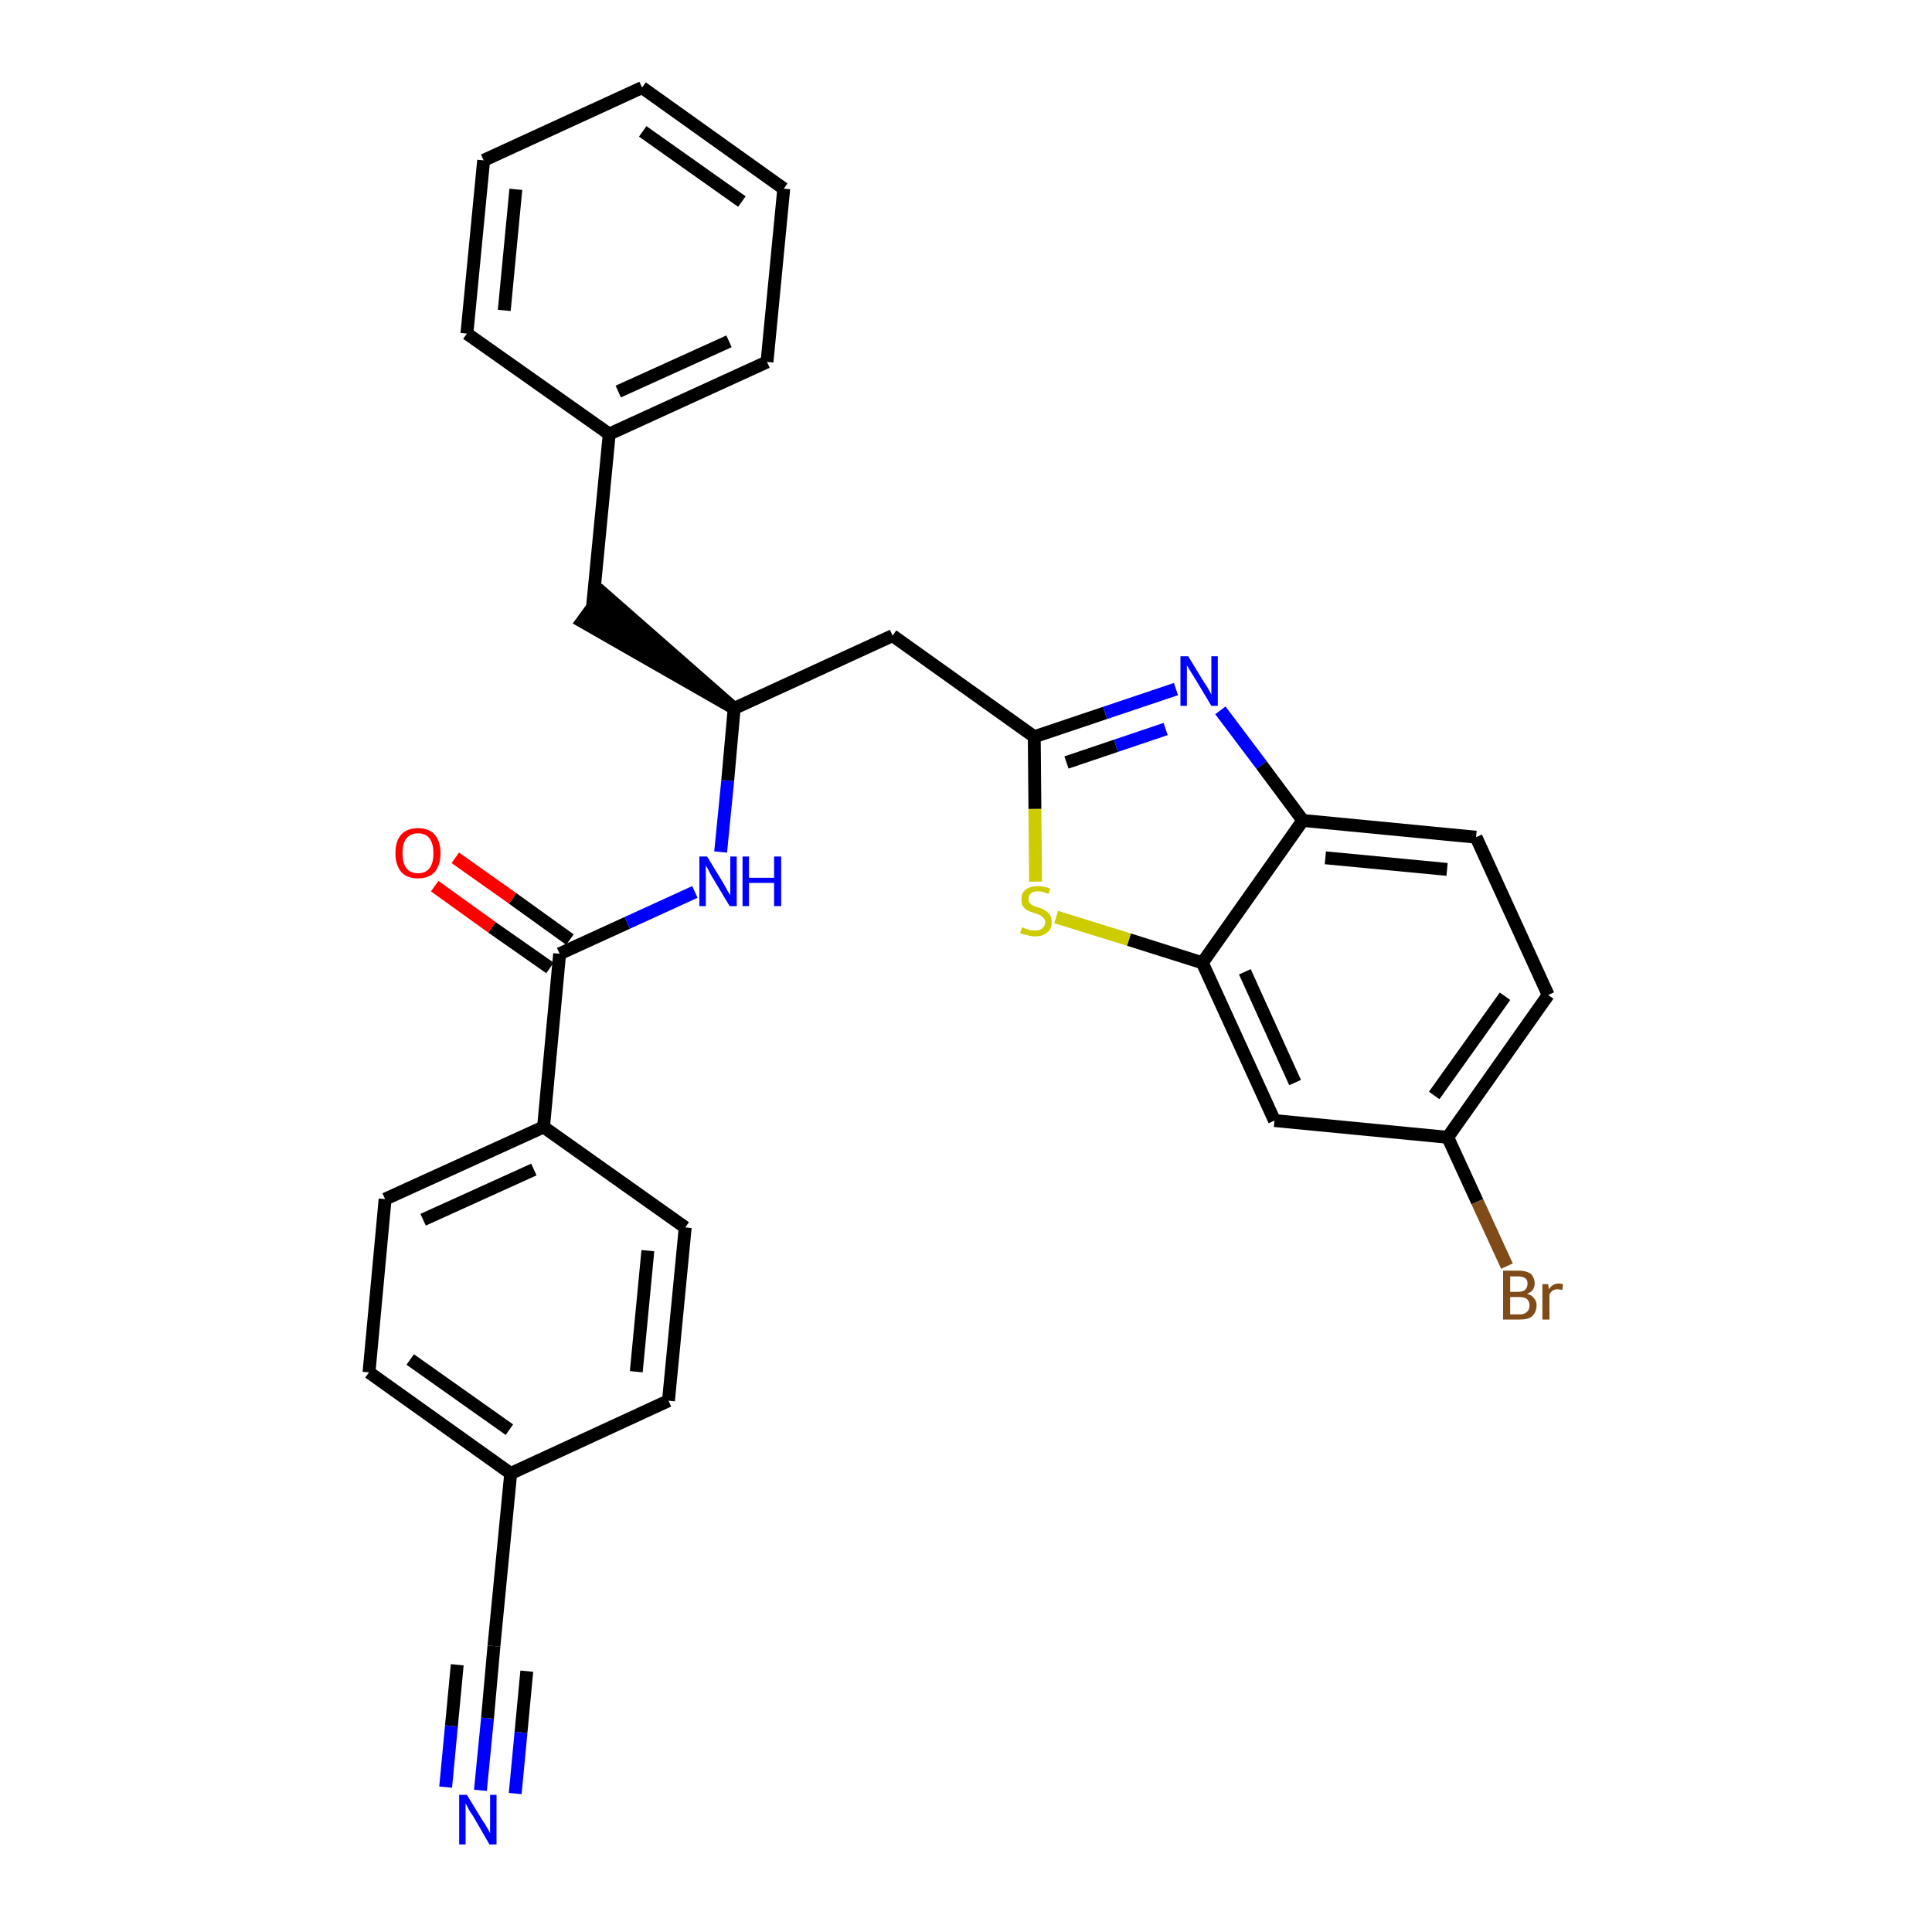 <?xml version='1.0' encoding='iso-8859-1'?>
<svg version='1.1' baseProfile='full'
              xmlns='http://www.w3.org/2000/svg'
                      xmlns:rdkit='http://www.rdkit.org/xml'
                      xmlns:xlink='http://www.w3.org/1999/xlink'
                  xml:space='preserve'
width='300px' height='300px' viewBox='0 0 300 300'>
<!-- END OF HEADER -->
<path class='bond-0 atom-0 atom-1' d='M 74.6,278.0 L 75.7,266.8' style='fill:none;fill-rule:evenodd;stroke:#0000FF;stroke-width:2.0px;stroke-linecap:butt;stroke-linejoin:miter;stroke-opacity:1' />
<path class='bond-0 atom-0 atom-1' d='M 75.7,266.8 L 76.7,255.6' style='fill:none;fill-rule:evenodd;stroke:#000000;stroke-width:2.0px;stroke-linecap:butt;stroke-linejoin:miter;stroke-opacity:1' />
<path class='bond-0 atom-0 atom-1' d='M 80.0,278.5 L 80.9,269.0' style='fill:none;fill-rule:evenodd;stroke:#0000FF;stroke-width:2.0px;stroke-linecap:butt;stroke-linejoin:miter;stroke-opacity:1' />
<path class='bond-0 atom-0 atom-1' d='M 80.9,269.0 L 81.8,259.5' style='fill:none;fill-rule:evenodd;stroke:#000000;stroke-width:2.0px;stroke-linecap:butt;stroke-linejoin:miter;stroke-opacity:1' />
<path class='bond-0 atom-0 atom-1' d='M 69.2,277.5 L 70.1,268.0' style='fill:none;fill-rule:evenodd;stroke:#0000FF;stroke-width:2.0px;stroke-linecap:butt;stroke-linejoin:miter;stroke-opacity:1' />
<path class='bond-0 atom-0 atom-1' d='M 70.1,268.0 L 71.0,258.5' style='fill:none;fill-rule:evenodd;stroke:#000000;stroke-width:2.0px;stroke-linecap:butt;stroke-linejoin:miter;stroke-opacity:1' />
<path class='bond-1 atom-1 atom-2' d='M 76.7,255.6 L 79.3,228.8' style='fill:none;fill-rule:evenodd;stroke:#000000;stroke-width:2.0px;stroke-linecap:butt;stroke-linejoin:miter;stroke-opacity:1' />
<path class='bond-2 atom-2 atom-3' d='M 79.3,228.8 L 57.3,213.1' style='fill:none;fill-rule:evenodd;stroke:#000000;stroke-width:2.0px;stroke-linecap:butt;stroke-linejoin:miter;stroke-opacity:1' />
<path class='bond-2 atom-2 atom-3' d='M 79.1,222.0 L 63.7,211.1' style='fill:none;fill-rule:evenodd;stroke:#000000;stroke-width:2.0px;stroke-linecap:butt;stroke-linejoin:miter;stroke-opacity:1' />
<path class='bond-29 atom-29 atom-2' d='M 103.8,217.5 L 79.3,228.8' style='fill:none;fill-rule:evenodd;stroke:#000000;stroke-width:2.0px;stroke-linecap:butt;stroke-linejoin:miter;stroke-opacity:1' />
<path class='bond-3 atom-3 atom-4' d='M 57.3,213.1 L 59.8,186.2' style='fill:none;fill-rule:evenodd;stroke:#000000;stroke-width:2.0px;stroke-linecap:butt;stroke-linejoin:miter;stroke-opacity:1' />
<path class='bond-4 atom-4 atom-5' d='M 59.8,186.2 L 84.4,175.0' style='fill:none;fill-rule:evenodd;stroke:#000000;stroke-width:2.0px;stroke-linecap:butt;stroke-linejoin:miter;stroke-opacity:1' />
<path class='bond-4 atom-4 atom-5' d='M 65.7,189.4 L 82.9,181.6' style='fill:none;fill-rule:evenodd;stroke:#000000;stroke-width:2.0px;stroke-linecap:butt;stroke-linejoin:miter;stroke-opacity:1' />
<path class='bond-5 atom-5 atom-6' d='M 84.4,175.0 L 86.9,148.1' style='fill:none;fill-rule:evenodd;stroke:#000000;stroke-width:2.0px;stroke-linecap:butt;stroke-linejoin:miter;stroke-opacity:1' />
<path class='bond-27 atom-5 atom-28' d='M 84.4,175.0 L 106.4,190.6' style='fill:none;fill-rule:evenodd;stroke:#000000;stroke-width:2.0px;stroke-linecap:butt;stroke-linejoin:miter;stroke-opacity:1' />
<path class='bond-6 atom-6 atom-7' d='M 88.5,145.9 L 79.6,139.5' style='fill:none;fill-rule:evenodd;stroke:#000000;stroke-width:2.0px;stroke-linecap:butt;stroke-linejoin:miter;stroke-opacity:1' />
<path class='bond-6 atom-6 atom-7' d='M 79.6,139.5 L 70.7,133.2' style='fill:none;fill-rule:evenodd;stroke:#FF0000;stroke-width:2.0px;stroke-linecap:butt;stroke-linejoin:miter;stroke-opacity:1' />
<path class='bond-6 atom-6 atom-7' d='M 85.4,150.3 L 76.4,144.0' style='fill:none;fill-rule:evenodd;stroke:#000000;stroke-width:2.0px;stroke-linecap:butt;stroke-linejoin:miter;stroke-opacity:1' />
<path class='bond-6 atom-6 atom-7' d='M 76.4,144.0 L 67.5,137.6' style='fill:none;fill-rule:evenodd;stroke:#FF0000;stroke-width:2.0px;stroke-linecap:butt;stroke-linejoin:miter;stroke-opacity:1' />
<path class='bond-7 atom-6 atom-8' d='M 86.9,148.1 L 97.4,143.3' style='fill:none;fill-rule:evenodd;stroke:#000000;stroke-width:2.0px;stroke-linecap:butt;stroke-linejoin:miter;stroke-opacity:1' />
<path class='bond-7 atom-6 atom-8' d='M 97.4,143.3 L 107.9,138.5' style='fill:none;fill-rule:evenodd;stroke:#0000FF;stroke-width:2.0px;stroke-linecap:butt;stroke-linejoin:miter;stroke-opacity:1' />
<path class='bond-8 atom-8 atom-9' d='M 111.9,132.3 L 113.0,121.2' style='fill:none;fill-rule:evenodd;stroke:#0000FF;stroke-width:2.0px;stroke-linecap:butt;stroke-linejoin:miter;stroke-opacity:1' />
<path class='bond-8 atom-8 atom-9' d='M 113.0,121.2 L 114.0,110.0' style='fill:none;fill-rule:evenodd;stroke:#000000;stroke-width:2.0px;stroke-linecap:butt;stroke-linejoin:miter;stroke-opacity:1' />
<path class='bond-9 atom-9 atom-10' d='M 114.0,110.0 L 93.6,92.1 L 90.4,96.5 Z' style='fill:#000000;fill-rule:evenodd;fill-opacity:1;stroke:#000000;stroke-width:2.0px;stroke-linecap:butt;stroke-linejoin:miter;stroke-opacity:1;' />
<path class='bond-16 atom-9 atom-17' d='M 114.0,110.0 L 138.6,98.7' style='fill:none;fill-rule:evenodd;stroke:#000000;stroke-width:2.0px;stroke-linecap:butt;stroke-linejoin:miter;stroke-opacity:1' />
<path class='bond-10 atom-10 atom-11' d='M 92.0,94.3 L 94.6,67.4' style='fill:none;fill-rule:evenodd;stroke:#000000;stroke-width:2.0px;stroke-linecap:butt;stroke-linejoin:miter;stroke-opacity:1' />
<path class='bond-11 atom-11 atom-12' d='M 94.6,67.4 L 119.1,56.2' style='fill:none;fill-rule:evenodd;stroke:#000000;stroke-width:2.0px;stroke-linecap:butt;stroke-linejoin:miter;stroke-opacity:1' />
<path class='bond-11 atom-11 atom-12' d='M 96.0,60.8 L 113.2,53.0' style='fill:none;fill-rule:evenodd;stroke:#000000;stroke-width:2.0px;stroke-linecap:butt;stroke-linejoin:miter;stroke-opacity:1' />
<path class='bond-30 atom-16 atom-11' d='M 72.5,51.8 L 94.6,67.4' style='fill:none;fill-rule:evenodd;stroke:#000000;stroke-width:2.0px;stroke-linecap:butt;stroke-linejoin:miter;stroke-opacity:1' />
<path class='bond-12 atom-12 atom-13' d='M 119.1,56.2 L 121.7,29.3' style='fill:none;fill-rule:evenodd;stroke:#000000;stroke-width:2.0px;stroke-linecap:butt;stroke-linejoin:miter;stroke-opacity:1' />
<path class='bond-13 atom-13 atom-14' d='M 121.7,29.3 L 99.7,13.6' style='fill:none;fill-rule:evenodd;stroke:#000000;stroke-width:2.0px;stroke-linecap:butt;stroke-linejoin:miter;stroke-opacity:1' />
<path class='bond-13 atom-13 atom-14' d='M 115.2,31.3 L 99.8,20.4' style='fill:none;fill-rule:evenodd;stroke:#000000;stroke-width:2.0px;stroke-linecap:butt;stroke-linejoin:miter;stroke-opacity:1' />
<path class='bond-14 atom-14 atom-15' d='M 99.7,13.6 L 75.1,24.9' style='fill:none;fill-rule:evenodd;stroke:#000000;stroke-width:2.0px;stroke-linecap:butt;stroke-linejoin:miter;stroke-opacity:1' />
<path class='bond-15 atom-15 atom-16' d='M 75.1,24.9 L 72.5,51.8' style='fill:none;fill-rule:evenodd;stroke:#000000;stroke-width:2.0px;stroke-linecap:butt;stroke-linejoin:miter;stroke-opacity:1' />
<path class='bond-15 atom-15 atom-16' d='M 80.1,29.4 L 78.3,48.2' style='fill:none;fill-rule:evenodd;stroke:#000000;stroke-width:2.0px;stroke-linecap:butt;stroke-linejoin:miter;stroke-opacity:1' />
<path class='bond-17 atom-17 atom-18' d='M 138.6,98.7 L 160.6,114.4' style='fill:none;fill-rule:evenodd;stroke:#000000;stroke-width:2.0px;stroke-linecap:butt;stroke-linejoin:miter;stroke-opacity:1' />
<path class='bond-18 atom-18 atom-19' d='M 160.6,114.4 L 171.6,110.7' style='fill:none;fill-rule:evenodd;stroke:#000000;stroke-width:2.0px;stroke-linecap:butt;stroke-linejoin:miter;stroke-opacity:1' />
<path class='bond-18 atom-18 atom-19' d='M 171.6,110.7 L 182.6,107.0' style='fill:none;fill-rule:evenodd;stroke:#0000FF;stroke-width:2.0px;stroke-linecap:butt;stroke-linejoin:miter;stroke-opacity:1' />
<path class='bond-18 atom-18 atom-19' d='M 165.6,118.4 L 173.3,115.8' style='fill:none;fill-rule:evenodd;stroke:#000000;stroke-width:2.0px;stroke-linecap:butt;stroke-linejoin:miter;stroke-opacity:1' />
<path class='bond-18 atom-18 atom-19' d='M 173.3,115.8 L 181.0,113.2' style='fill:none;fill-rule:evenodd;stroke:#0000FF;stroke-width:2.0px;stroke-linecap:butt;stroke-linejoin:miter;stroke-opacity:1' />
<path class='bond-31 atom-27 atom-18' d='M 160.8,136.9 L 160.7,125.6' style='fill:none;fill-rule:evenodd;stroke:#CCCC00;stroke-width:2.0px;stroke-linecap:butt;stroke-linejoin:miter;stroke-opacity:1' />
<path class='bond-31 atom-27 atom-18' d='M 160.7,125.6 L 160.6,114.4' style='fill:none;fill-rule:evenodd;stroke:#000000;stroke-width:2.0px;stroke-linecap:butt;stroke-linejoin:miter;stroke-opacity:1' />
<path class='bond-19 atom-19 atom-20' d='M 189.5,110.3 L 195.9,118.8' style='fill:none;fill-rule:evenodd;stroke:#0000FF;stroke-width:2.0px;stroke-linecap:butt;stroke-linejoin:miter;stroke-opacity:1' />
<path class='bond-19 atom-19 atom-20' d='M 195.9,118.8 L 202.3,127.4' style='fill:none;fill-rule:evenodd;stroke:#000000;stroke-width:2.0px;stroke-linecap:butt;stroke-linejoin:miter;stroke-opacity:1' />
<path class='bond-20 atom-20 atom-21' d='M 202.3,127.4 L 229.2,130.0' style='fill:none;fill-rule:evenodd;stroke:#000000;stroke-width:2.0px;stroke-linecap:butt;stroke-linejoin:miter;stroke-opacity:1' />
<path class='bond-20 atom-20 atom-21' d='M 205.8,133.2 L 224.7,135.0' style='fill:none;fill-rule:evenodd;stroke:#000000;stroke-width:2.0px;stroke-linecap:butt;stroke-linejoin:miter;stroke-opacity:1' />
<path class='bond-32 atom-26 atom-20' d='M 186.7,149.5 L 202.3,127.4' style='fill:none;fill-rule:evenodd;stroke:#000000;stroke-width:2.0px;stroke-linecap:butt;stroke-linejoin:miter;stroke-opacity:1' />
<path class='bond-21 atom-21 atom-22' d='M 229.2,130.0 L 240.4,154.5' style='fill:none;fill-rule:evenodd;stroke:#000000;stroke-width:2.0px;stroke-linecap:butt;stroke-linejoin:miter;stroke-opacity:1' />
<path class='bond-22 atom-22 atom-23' d='M 240.4,154.5 L 224.8,176.6' style='fill:none;fill-rule:evenodd;stroke:#000000;stroke-width:2.0px;stroke-linecap:butt;stroke-linejoin:miter;stroke-opacity:1' />
<path class='bond-22 atom-22 atom-23' d='M 233.7,154.7 L 222.7,170.1' style='fill:none;fill-rule:evenodd;stroke:#000000;stroke-width:2.0px;stroke-linecap:butt;stroke-linejoin:miter;stroke-opacity:1' />
<path class='bond-23 atom-23 atom-24' d='M 224.8,176.6 L 229.4,186.6' style='fill:none;fill-rule:evenodd;stroke:#000000;stroke-width:2.0px;stroke-linecap:butt;stroke-linejoin:miter;stroke-opacity:1' />
<path class='bond-23 atom-23 atom-24' d='M 229.4,186.6 L 234.0,196.6' style='fill:none;fill-rule:evenodd;stroke:#7F4C19;stroke-width:2.0px;stroke-linecap:butt;stroke-linejoin:miter;stroke-opacity:1' />
<path class='bond-24 atom-23 atom-25' d='M 224.8,176.6 L 197.9,174.0' style='fill:none;fill-rule:evenodd;stroke:#000000;stroke-width:2.0px;stroke-linecap:butt;stroke-linejoin:miter;stroke-opacity:1' />
<path class='bond-25 atom-25 atom-26' d='M 197.9,174.0 L 186.7,149.5' style='fill:none;fill-rule:evenodd;stroke:#000000;stroke-width:2.0px;stroke-linecap:butt;stroke-linejoin:miter;stroke-opacity:1' />
<path class='bond-25 atom-25 atom-26' d='M 201.1,168.1 L 193.3,150.9' style='fill:none;fill-rule:evenodd;stroke:#000000;stroke-width:2.0px;stroke-linecap:butt;stroke-linejoin:miter;stroke-opacity:1' />
<path class='bond-26 atom-26 atom-27' d='M 186.7,149.5 L 175.3,145.9' style='fill:none;fill-rule:evenodd;stroke:#000000;stroke-width:2.0px;stroke-linecap:butt;stroke-linejoin:miter;stroke-opacity:1' />
<path class='bond-26 atom-26 atom-27' d='M 175.3,145.9 L 164.0,142.4' style='fill:none;fill-rule:evenodd;stroke:#CCCC00;stroke-width:2.0px;stroke-linecap:butt;stroke-linejoin:miter;stroke-opacity:1' />
<path class='bond-28 atom-28 atom-29' d='M 106.4,190.6 L 103.8,217.5' style='fill:none;fill-rule:evenodd;stroke:#000000;stroke-width:2.0px;stroke-linecap:butt;stroke-linejoin:miter;stroke-opacity:1' />
<path class='bond-28 atom-28 atom-29' d='M 100.6,194.2 L 98.8,213.0' style='fill:none;fill-rule:evenodd;stroke:#000000;stroke-width:2.0px;stroke-linecap:butt;stroke-linejoin:miter;stroke-opacity:1' />
<path  class='atom-0' d='M 72.5 278.7
L 75.0 282.8
Q 75.3 283.2, 75.7 283.9
Q 76.1 284.6, 76.1 284.7
L 76.1 278.7
L 77.1 278.7
L 77.1 286.4
L 76.0 286.4
L 73.4 281.9
Q 73.0 281.4, 72.7 280.8
Q 72.4 280.2, 72.3 280.0
L 72.3 286.4
L 71.3 286.4
L 71.3 278.7
L 72.5 278.7
' fill='#0000FF'/>
<path  class='atom-7' d='M 61.4 132.5
Q 61.4 130.6, 62.3 129.6
Q 63.2 128.6, 64.9 128.6
Q 66.6 128.6, 67.5 129.6
Q 68.4 130.6, 68.4 132.5
Q 68.4 134.3, 67.5 135.4
Q 66.6 136.4, 64.9 136.4
Q 63.2 136.4, 62.3 135.4
Q 61.4 134.3, 61.4 132.5
M 64.9 135.6
Q 66.1 135.6, 66.7 134.8
Q 67.3 134.0, 67.3 132.5
Q 67.3 131.0, 66.7 130.2
Q 66.1 129.4, 64.9 129.4
Q 63.7 129.4, 63.1 130.2
Q 62.5 130.9, 62.5 132.5
Q 62.5 134.0, 63.1 134.8
Q 63.7 135.6, 64.9 135.6
' fill='#FF0000'/>
<path  class='atom-8' d='M 109.8 133.0
L 112.3 137.1
Q 112.5 137.5, 112.9 138.2
Q 113.3 138.9, 113.4 139.0
L 113.4 133.0
L 114.4 133.0
L 114.4 140.7
L 113.3 140.7
L 110.6 136.2
Q 110.3 135.7, 110.0 135.1
Q 109.7 134.5, 109.6 134.4
L 109.6 140.7
L 108.6 140.7
L 108.6 133.0
L 109.8 133.0
' fill='#0000FF'/>
<path  class='atom-8' d='M 115.3 133.0
L 116.3 133.0
L 116.3 136.3
L 120.2 136.3
L 120.2 133.0
L 121.3 133.0
L 121.3 140.7
L 120.2 140.7
L 120.2 137.1
L 116.3 137.1
L 116.3 140.7
L 115.3 140.7
L 115.3 133.0
' fill='#0000FF'/>
<path  class='atom-19' d='M 184.5 101.9
L 187.0 106.0
Q 187.3 106.4, 187.7 107.1
Q 188.1 107.8, 188.1 107.9
L 188.1 101.9
L 189.1 101.9
L 189.1 109.6
L 188.1 109.6
L 185.4 105.1
Q 185.1 104.6, 184.7 104.0
Q 184.4 103.4, 184.3 103.3
L 184.3 109.6
L 183.3 109.6
L 183.3 101.9
L 184.5 101.9
' fill='#0000FF'/>
<path  class='atom-24' d='M 237.1 200.9
Q 237.9 201.1, 238.2 201.6
Q 238.6 202.0, 238.6 202.7
Q 238.6 203.7, 237.9 204.4
Q 237.3 204.9, 236.0 204.9
L 233.4 204.9
L 233.4 197.3
L 235.7 197.3
Q 237.0 197.3, 237.7 197.8
Q 238.3 198.4, 238.3 199.3
Q 238.3 200.5, 237.1 200.9
M 234.5 198.2
L 234.5 200.6
L 235.7 200.6
Q 236.4 200.6, 236.8 200.3
Q 237.2 199.9, 237.2 199.3
Q 237.2 198.2, 235.7 198.2
L 234.5 198.2
M 236.0 204.1
Q 236.7 204.1, 237.1 203.7
Q 237.5 203.4, 237.5 202.7
Q 237.5 202.1, 237.1 201.7
Q 236.7 201.4, 235.8 201.4
L 234.5 201.4
L 234.5 204.1
L 236.0 204.1
' fill='#7F4C19'/>
<path  class='atom-24' d='M 240.4 199.4
L 240.5 200.2
Q 241.1 199.3, 242.0 199.3
Q 242.3 199.3, 242.7 199.4
L 242.6 200.3
Q 242.1 200.2, 241.8 200.2
Q 241.4 200.2, 241.1 200.4
Q 240.8 200.6, 240.6 201.0
L 240.6 204.9
L 239.5 204.9
L 239.5 199.4
L 240.4 199.4
' fill='#7F4C19'/>
<path  class='atom-27' d='M 158.7 144.0
Q 158.8 144.0, 159.2 144.2
Q 159.5 144.3, 159.9 144.4
Q 160.3 144.5, 160.7 144.5
Q 161.4 144.5, 161.8 144.2
Q 162.3 143.8, 162.3 143.2
Q 162.3 142.8, 162.0 142.5
Q 161.8 142.3, 161.5 142.1
Q 161.2 142.0, 160.7 141.8
Q 160.0 141.6, 159.6 141.4
Q 159.2 141.2, 158.9 140.8
Q 158.6 140.4, 158.6 139.7
Q 158.6 138.7, 159.2 138.2
Q 159.9 137.6, 161.2 137.6
Q 162.1 137.6, 163.1 138.0
L 162.8 138.8
Q 161.9 138.4, 161.2 138.4
Q 160.5 138.4, 160.1 138.7
Q 159.7 139.1, 159.7 139.6
Q 159.7 140.0, 159.9 140.2
Q 160.1 140.5, 160.4 140.6
Q 160.7 140.8, 161.2 140.9
Q 161.9 141.1, 162.3 141.4
Q 162.7 141.6, 163.0 142.0
Q 163.3 142.5, 163.3 143.2
Q 163.3 144.3, 162.6 144.8
Q 161.9 145.4, 160.7 145.4
Q 160.1 145.4, 159.5 145.2
Q 159.0 145.1, 158.4 144.9
L 158.7 144.0
' fill='#CCCC00'/>
</svg>
